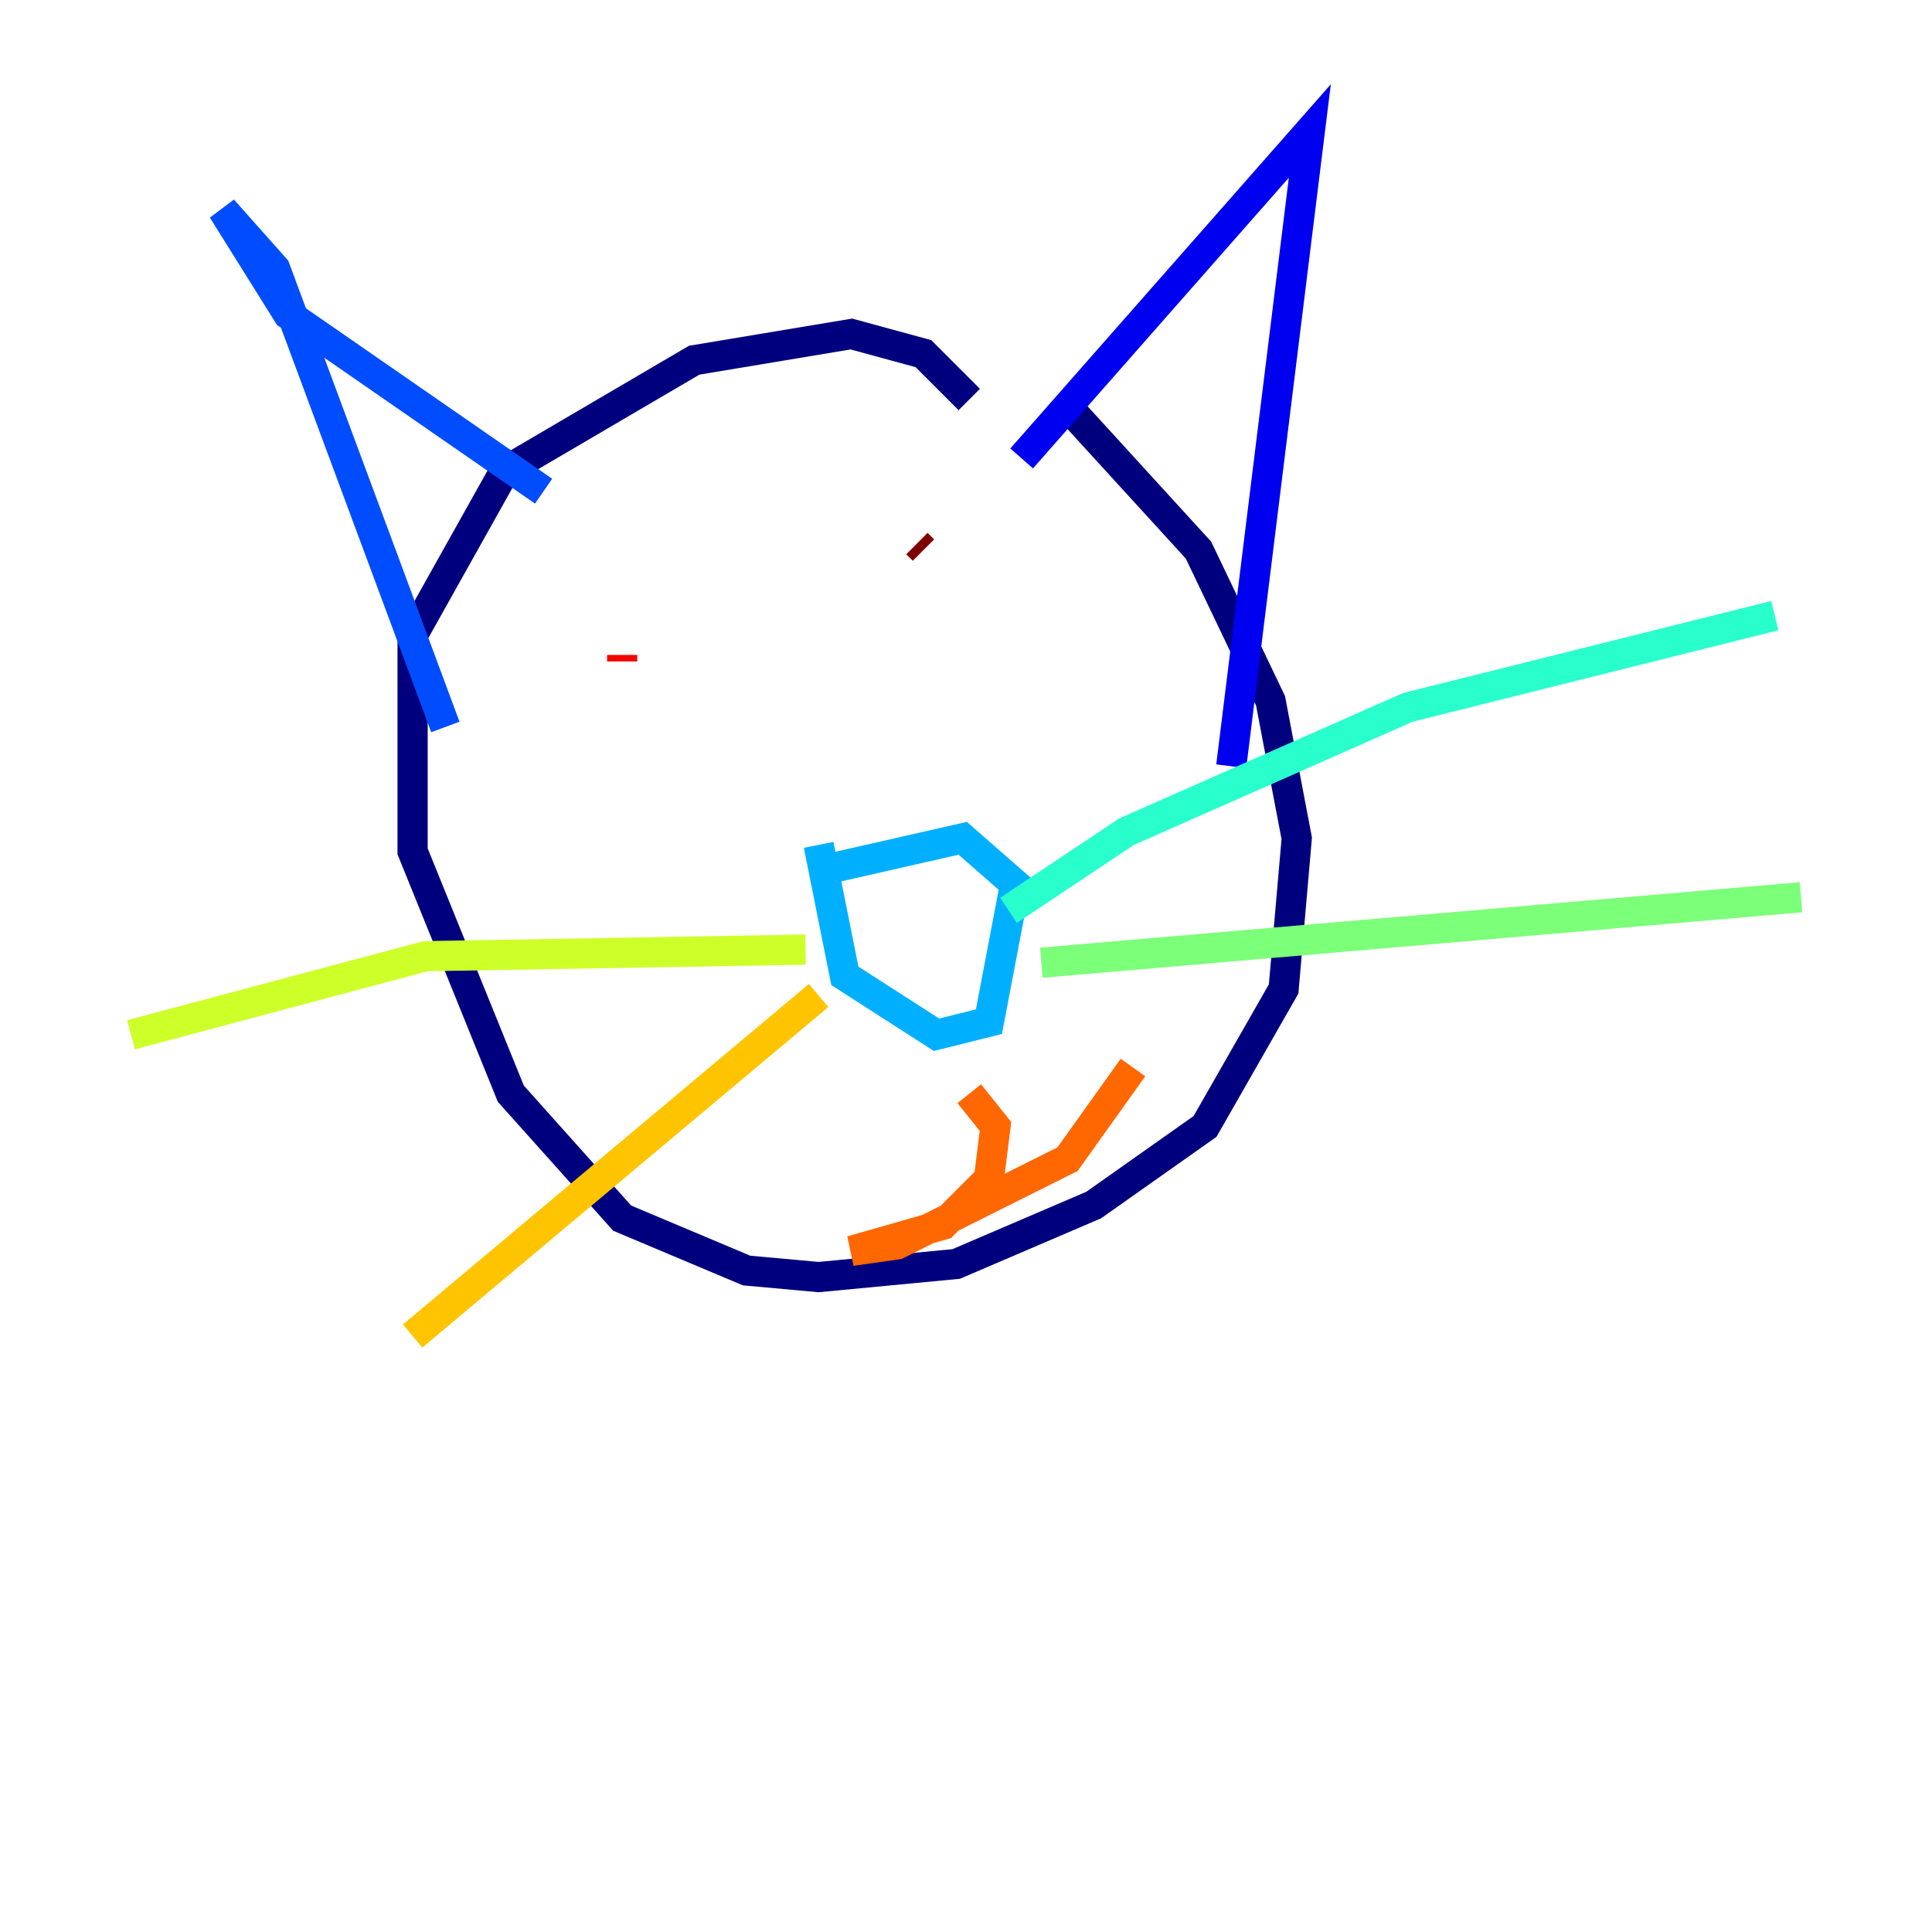 <?xml version="1.0" encoding="utf-8" ?>
<svg baseProfile="tiny" height="128" version="1.2" viewBox="0,0,128,128" width="128" xmlns="http://www.w3.org/2000/svg" xmlns:ev="http://www.w3.org/2001/xml-events" xmlns:xlink="http://www.w3.org/1999/xlink"><defs /><polyline fill="none" points="64.217,26.468 61.18,23.43 56.407,22.129 45.993,23.864 33.41,31.241 27.336,42.088 27.336,56.407 33.844,72.461 41.22,80.705 49.464,84.176 54.237,84.61 63.349,83.742 72.461,79.837 79.837,74.63 85.044,65.519 85.912,55.539 84.176,46.427 79.403,36.447 70.291,26.468" stroke="#00007f" stroke-width="2" /><polyline fill="none" points="67.688,30.373 86.78,8.678 81.573,50.766" stroke="#0000f1" stroke-width="2" /><polyline fill="none" points="36.014,32.542 19.091,20.827 14.752,13.885 18.224,17.79 29.505,48.163" stroke="#004cff" stroke-width="2" /><polyline fill="none" points="54.237,57.709 63.783,55.539 67.254,58.576 65.519,67.688 62.047,68.556 55.973,64.651 54.237,55.973" stroke="#00b0ff" stroke-width="2" /><polyline fill="none" points="66.82,60.312 74.63,55.105 93.288,46.861 117.586,40.786" stroke="#29ffcd" stroke-width="2" /><polyline fill="none" points="68.99,63.783 119.322,59.444" stroke="#7cff79" stroke-width="2" /><polyline fill="none" points="53.37,62.915 28.203,63.349 8.678,68.556" stroke="#cdff29" stroke-width="2" /><polyline fill="none" points="54.237,65.953 27.336,88.515" stroke="#ffc400" stroke-width="2" /><polyline fill="none" points="64.217,72.461 65.953,74.63 65.519,78.102 62.481,81.139 56.407,82.875 59.444,82.441 70.725,76.8 75.064,70.725" stroke="#ff6700" stroke-width="2" /><polyline fill="none" points="41.22,43.39 41.22,43.824" stroke="#f10700" stroke-width="2" /><polyline fill="none" points="60.746,36.014 61.18,36.447" stroke="#7f0000" stroke-width="2" /></svg>